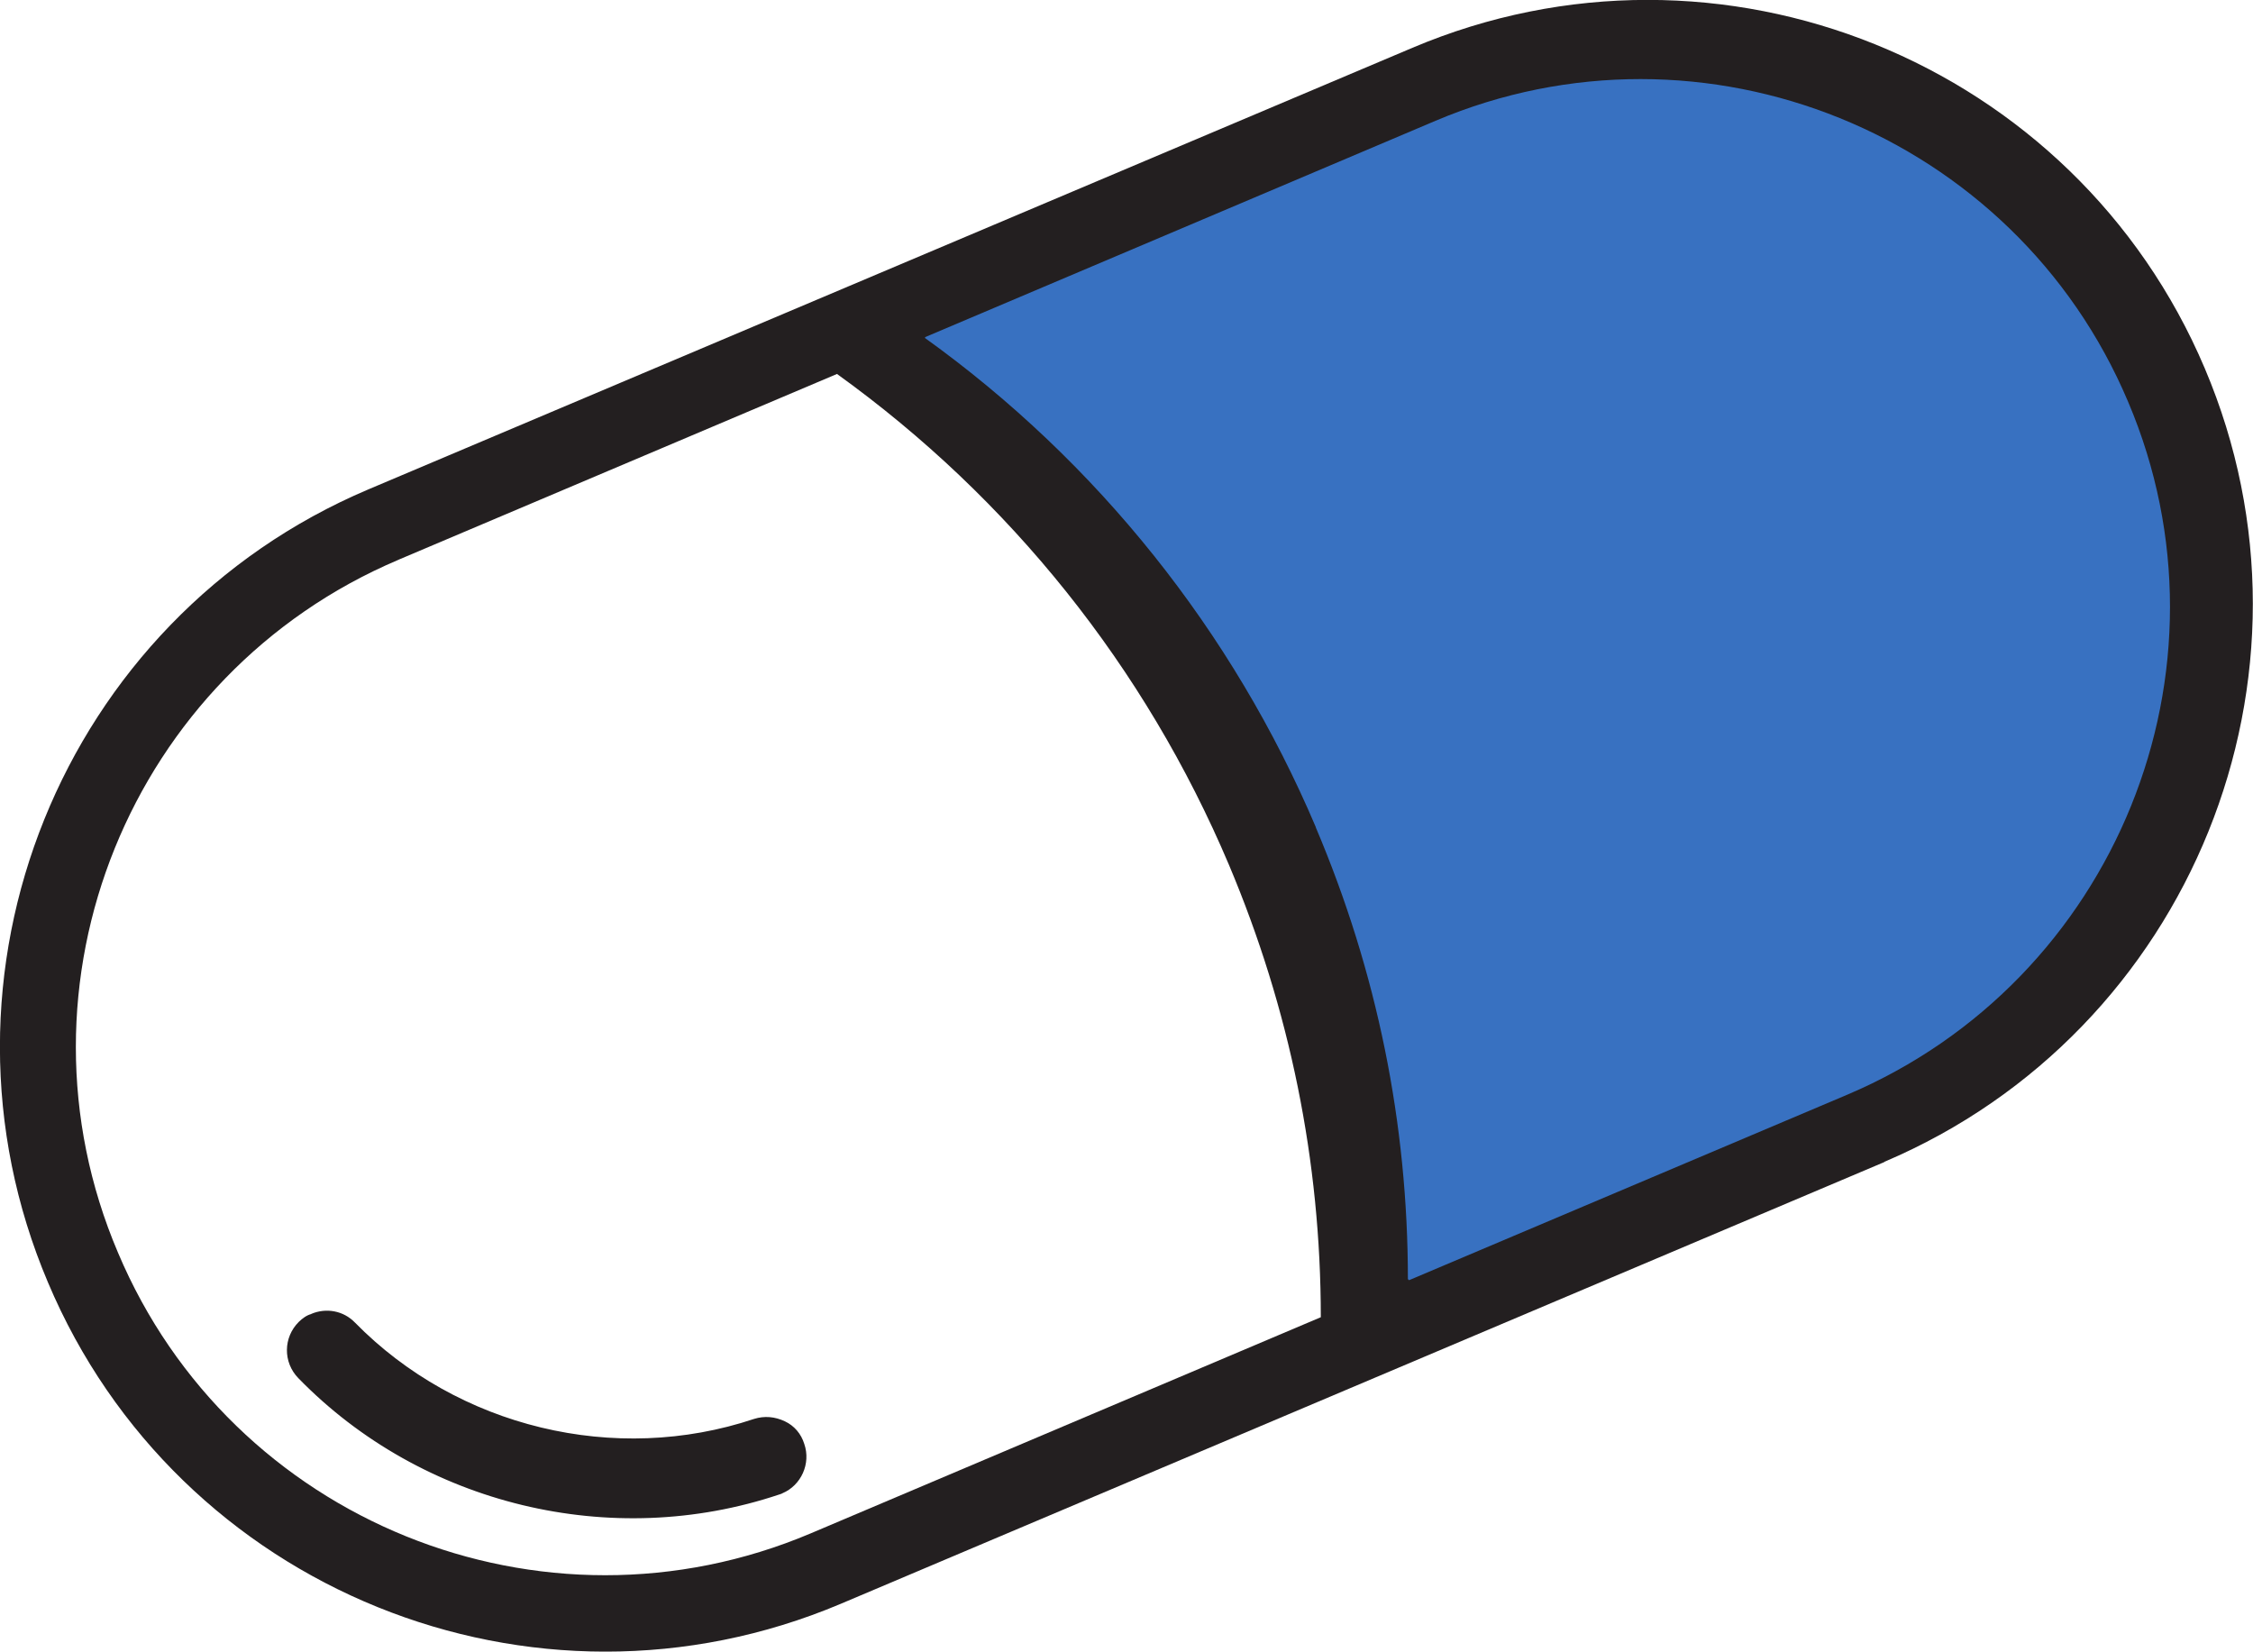 <?xml version="1.0" encoding="UTF-8" standalone="no"?>
<!-- Created with Inkscape (http://www.inkscape.org/) -->

<svg
   xmlns:dc="http://purl.org/dc/elements/1.1/"
   xmlns:cc="http://creativecommons.org/ns#"
   xmlns:rdf="http://www.w3.org/1999/02/22-rdf-syntax-ns#"
   xmlns:svg="http://www.w3.org/2000/svg"
   xmlns="http://www.w3.org/2000/svg"
   xmlns:sodipodi="http://sodipodi.sourceforge.net/DTD/sodipodi-0.dtd"
   xmlns:inkscape="http://www.inkscape.org/namespaces/inkscape"
   width="23.335"
   height="17.105"
   id="svg3172"
   version="1.1"
   inkscape:version="0.48.5 r10040"
   sodipodi:docname="pildora.svg">
  <defs
     id="defs3174" />
  <sodipodi:namedview
     id="base"
     pagecolor="#ffffff"
     bordercolor="#666666"
     borderopacity="1.0"
     inkscape:pageopacity="0.0"
     inkscape:pageshadow="2"
     inkscape:zoom="2.8"
     inkscape:cx="-6.3198692"
     inkscape:cy="3.8794056"
     inkscape:document-units="px"
     inkscape:current-layer="layer1"
     showgrid="false"
     fit-margin-top="0"
     fit-margin-left="0"
     fit-margin-right="0"
     fit-margin-bottom="0"
     inkscape:window-width="1366"
     inkscape:window-height="720"
     inkscape:window-x="0"
     inkscape:window-y="0"
     inkscape:window-maximized="1" />
  <g
     inkscape:label="Capa 1"
     inkscape:groupmode="layer"
     id="layer1"
     transform="translate(-328.333,-478.095)">
    <g
       transform="translate(-621.557,125.537)"
       id="g4375">
      <path
         d="m 957.929,367.869 c -0.009,0 -0.019,0 -0.022,0.007 -1.68,0.562 -3.569,0.106 -4.81,-1.161 -0.098,-0.098 -0.091,-0.25 0,-0.346 0.098,-0.091 0.253,-0.091 0.349,0.01 1.113,1.131 2.803,1.54 4.308,1.038 0.128,-0.046 0.264,0.022 0.31,0.155 0.04,0.121 -0.024,0.249 -0.134,0.297"
         style="fill:#231f20;fill-opacity:1;fill-rule:nonzero;stroke:none"
         id="path3431"
         inkscape:connector-curvature="0" />
      <path
         d="m 957.856,367.716 c 0.039,-0.015 0.055,-0.056 0.049,-0.096 -0.01,-0.026 -0.03,-0.034 -0.043,-0.043 -0.006,-0.004 -0.031,-0.013 -0.055,-0.004 -1.567,0.524 -3.325,0.101 -4.482,-1.083 -0.034,-0.026 -0.076,-0.026 -0.107,0 -0.029,0.033 -0.029,0.077 0,0.105 1.195,1.221 3.02,1.66 4.639,1.12 m -4.744,-1.549 c 0.155,-0.066 0.334,-0.034 0.453,0.089 1.066,1.086 2.694,1.48 4.135,0.998 0.107,-0.033 0.214,-0.024 0.318,0.025 0.098,0.046 0.169,0.13 0.201,0.234 0.071,0.204 -0.033,0.43 -0.226,0.511 -0.006,0.005 -0.024,0.01 -0.033,0.013 -1.738,0.583 -3.7,0.11 -4.981,-1.205 -0.161,-0.165 -0.156,-0.424 0.005,-0.583 0.034,-0.033 0.08,-0.069 0.129,-0.081"
         style="fill:#231f20;fill-opacity:1;fill-rule:nonzero;stroke:none"
         id="path3435"
         inkscape:connector-curvature="0" />
      <path
         d="m 954.016,358.356 c -2.777,1.177 -4.088,4.397 -2.904,7.175 1.174,2.783 4.395,4.084 7.174,2.908 l 5.284,-2.239 c 0,-1.614 -0.32,-3.19 -0.953,-4.689 -0.865,-2.042 -2.266,-3.791 -4.058,-5.08 l -4.544,1.925 z m 15.391,6.237 -10.811,4.576 c -3.185,1.344 -6.866,-0.146 -8.209,-3.329 -1.35,-3.183 0.142,-6.867 3.317,-8.213 l 10.815,-4.574 c 3.18,-1.346 6.861,0.142 8.207,3.321 1.349,3.18 -0.142,6.867 -3.32,8.217"
         style="fill:#231f20;fill-opacity:1;fill-rule:nonzero;stroke:none"
         id="path3439"
         inkscape:connector-curvature="0" />
      <path
         d="m 963.518,361.127 c 0.636,1.499 0.954,3.07 0.954,4.681 0.005,0 0.009,0.002 0.011,0.009 l 4.543,-1.923 c 2.776,-1.18 4.085,-4.4 2.905,-7.176 -1.174,-2.779 -4.399,-4.084 -7.173,-2.909 l -5.285,2.24 c -0.002,0 -0.002,0.01 -0.002,0.01 1.784,1.282 3.186,3.036 4.048,5.067"
         style="fill:#3871c1;fill-opacity:1;fill-rule:nonzero;stroke:none"
         id="path3443"
         inkscape:connector-curvature="0" />
    </g>
  </g>
</svg>
